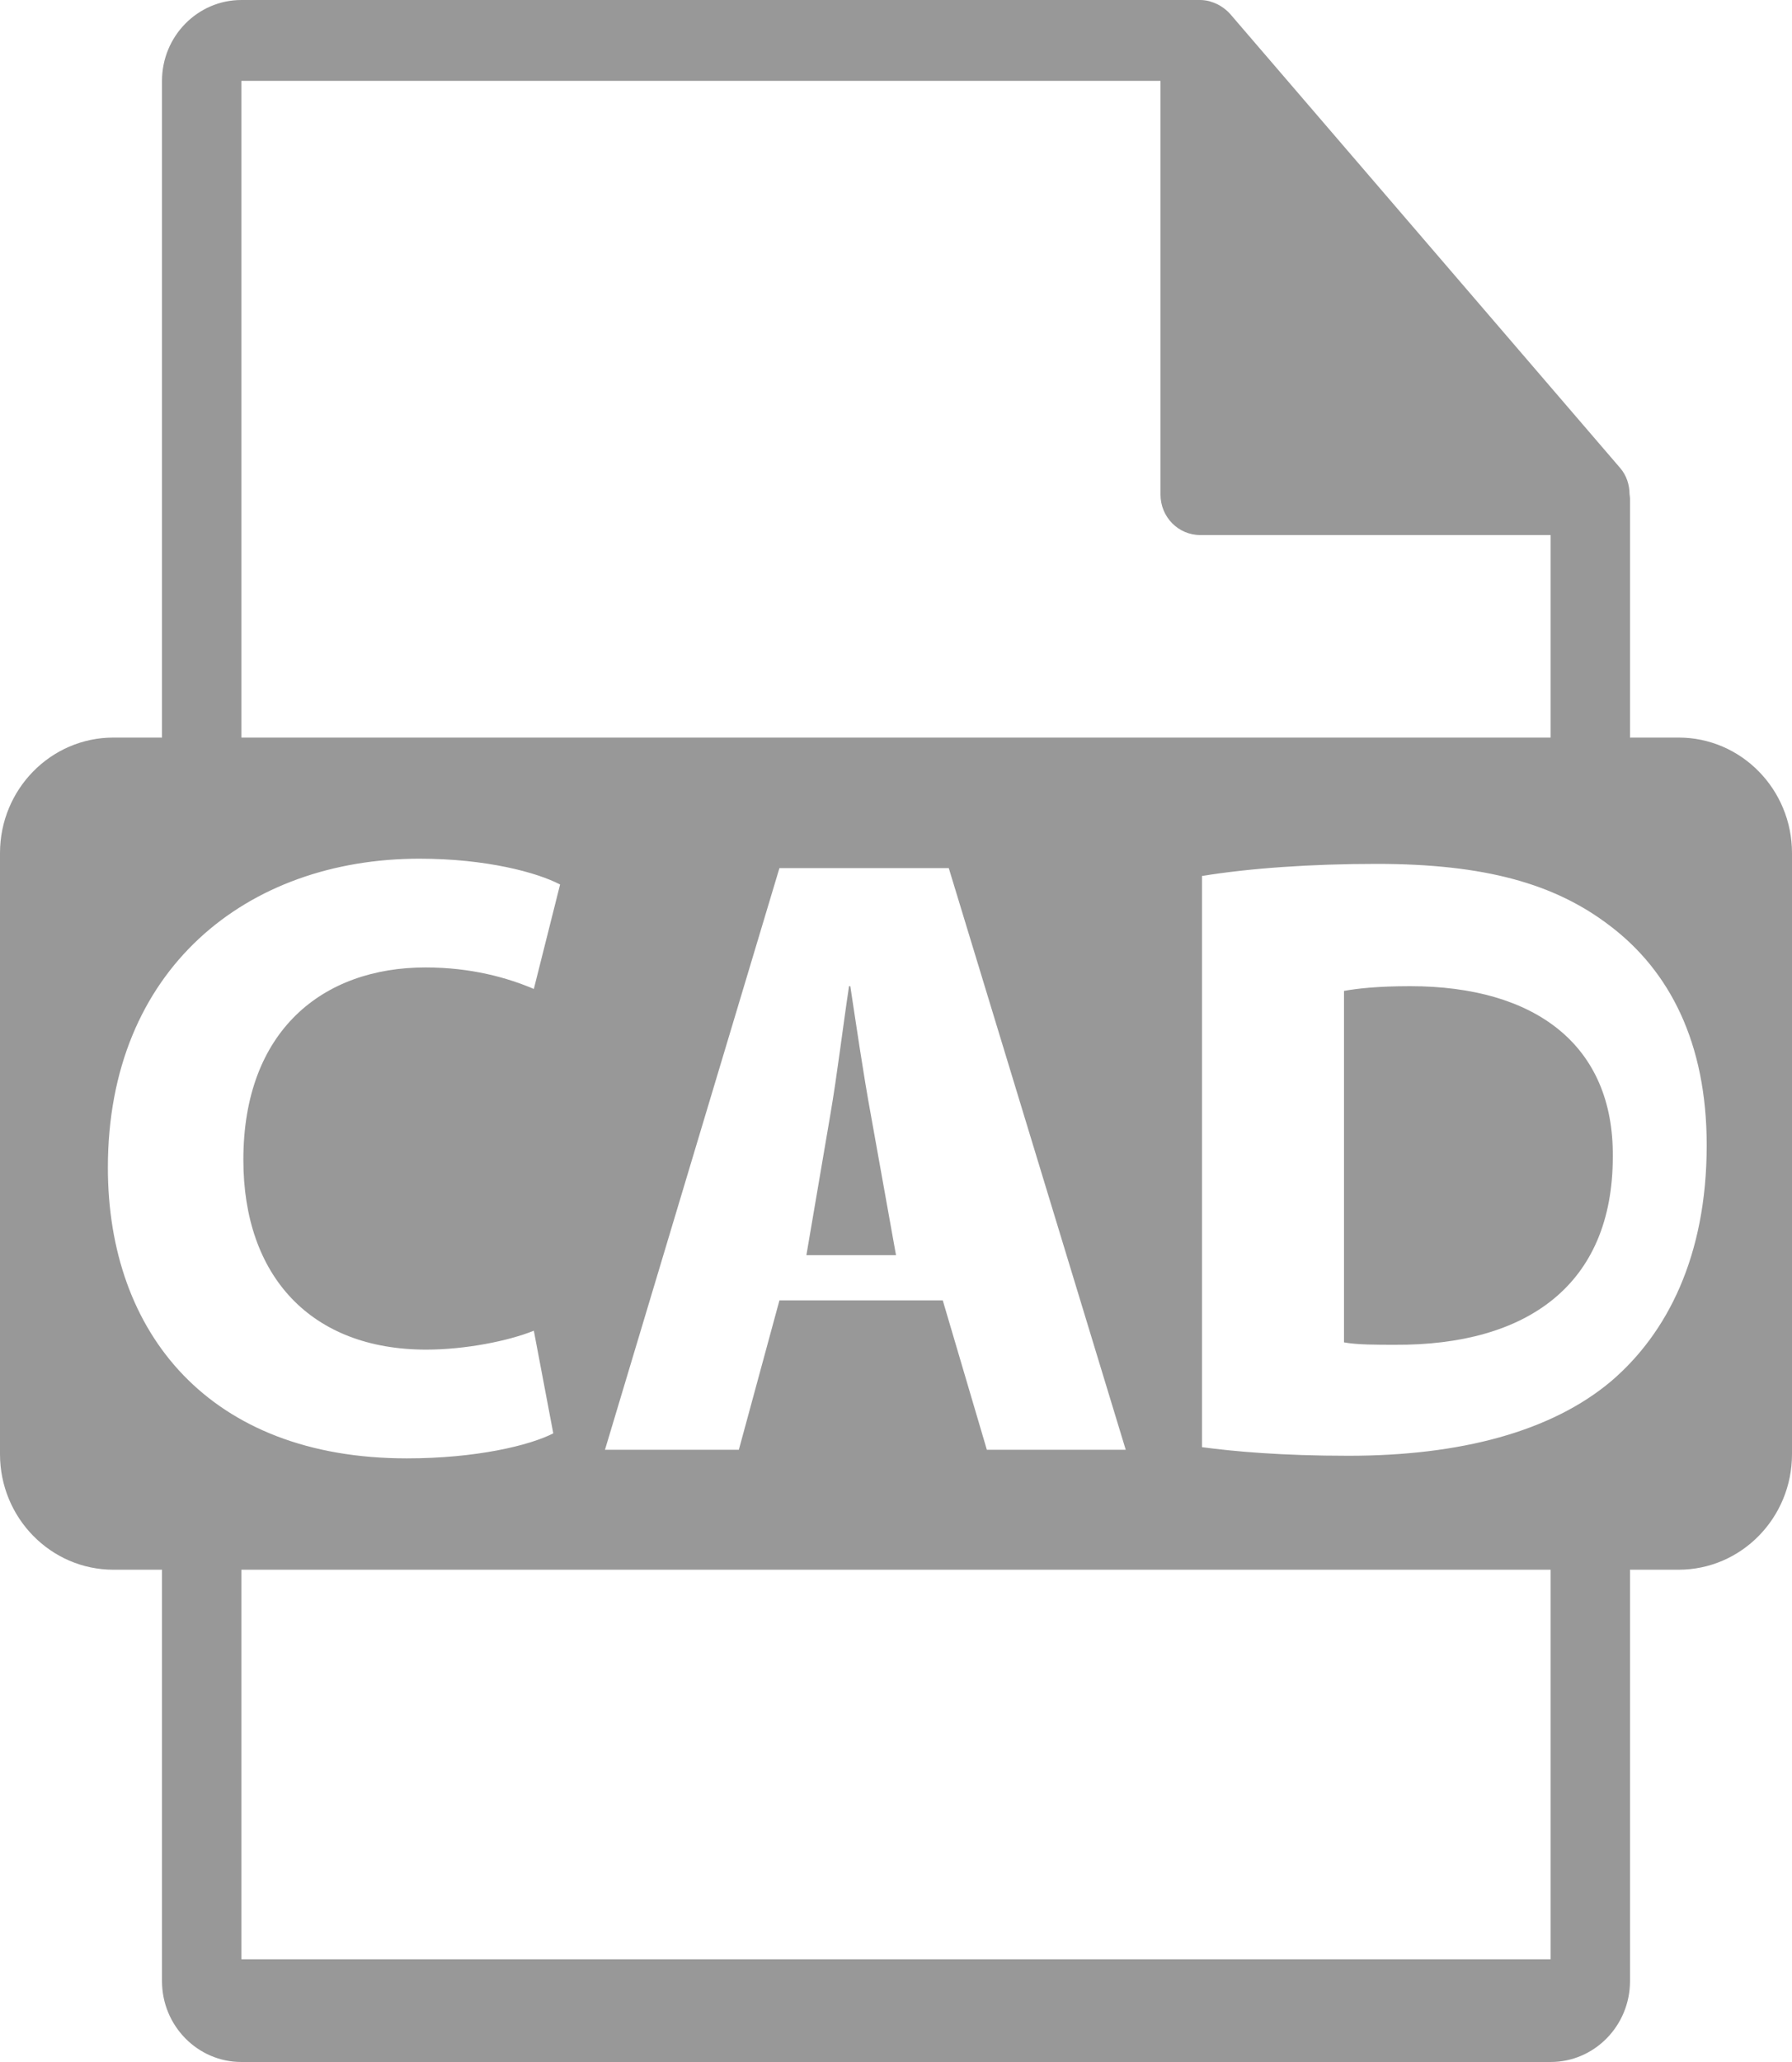 <svg width="20" height="23" viewBox="0 0 20 23" fill="none" xmlns="http://www.w3.org/2000/svg">
<path d="M9.718 12.428C9.637 11.989 9.557 11.44 9.49 11H9.476C9.409 11.44 9.342 12 9.268 12.428L9 14H10L9.718 12.428Z" fill="#989898"/>
<path d="M18.734 8.227H18.192V5.562C18.192 5.545 18.189 5.529 18.187 5.512C18.186 5.406 18.153 5.302 18.082 5.22L13.728 0.154C13.727 0.153 13.726 0.152 13.725 0.151C13.699 0.122 13.668 0.097 13.636 0.076C13.627 0.069 13.617 0.064 13.607 0.058C13.58 0.043 13.55 0.03 13.52 0.021C13.512 0.019 13.504 0.015 13.496 0.013C13.463 0.005 13.429 0 13.395 0H2.694C2.205 0 1.808 0.405 1.808 0.902V8.227H1.266C0.567 8.227 0 8.804 0 9.516V16.22C0 16.931 0.567 17.509 1.266 17.509H1.808V22.098C1.808 22.595 2.205 23 2.694 23H17.306C17.795 23 18.192 22.595 18.192 22.098V17.509H18.734C19.433 17.509 20 16.932 20 16.22V9.516C20 8.804 19.433 8.227 18.734 8.227ZM2.694 0.902H12.952V5.517C12.952 5.766 13.15 5.968 13.395 5.968H17.306V8.227H2.694V0.902ZM12.564 16.171H11.014L10.522 14.505H8.699L8.246 16.171H6.752L8.699 9.683H10.589L12.564 16.171ZM1.204 13.024C1.204 10.81 2.754 9.578 4.682 9.578C5.428 9.578 5.996 9.732 6.251 9.866L5.958 11.031C5.665 10.906 5.259 10.791 4.749 10.791C3.605 10.791 2.716 11.493 2.716 12.937C2.716 14.236 3.472 15.054 4.757 15.054C5.192 15.054 5.674 14.958 5.958 14.843L6.175 15.988C5.911 16.123 5.315 16.267 4.54 16.267C2.338 16.267 1.204 14.871 1.204 13.024ZM17.306 21.854H2.694V17.509H17.306V21.854H17.306ZM17.989 15.4C17.318 15.969 16.297 16.238 15.05 16.238C14.304 16.238 13.775 16.19 13.415 16.142V9.771C13.945 9.684 14.634 9.636 15.362 9.636C16.572 9.636 17.356 9.857 17.97 10.328C18.632 10.83 19.048 11.628 19.048 12.774C19.048 14.015 18.604 14.871 17.989 15.4Z" fill="#989898"/>
<path d="M15.737 11C15.374 11 15.139 11.027 15 11.053V14.973C15.139 15 15.363 15 15.566 15C17.04 15.009 18 14.334 18 12.902C18.011 11.658 17.136 11 15.737 11Z" fill="#989898"/>
</svg>
